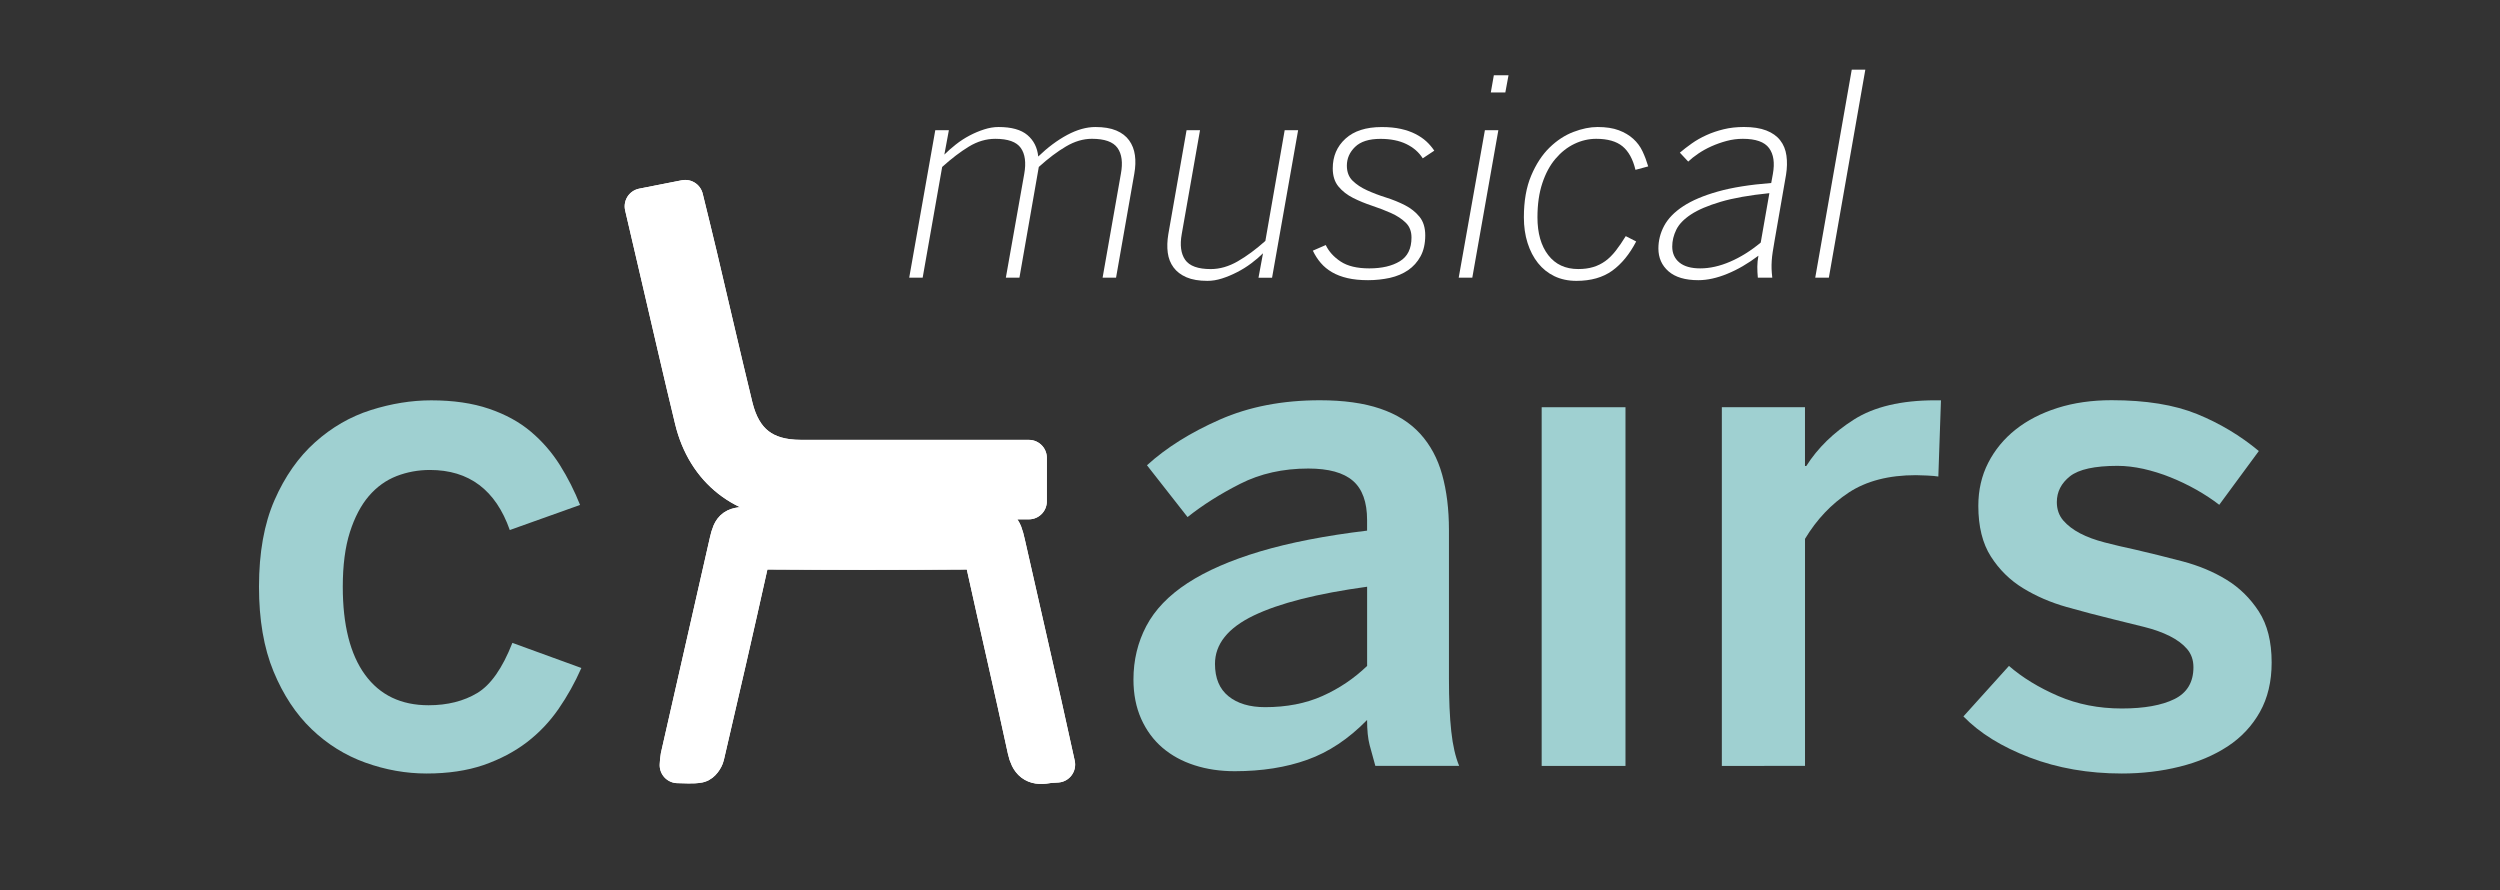 <?xml version="1.0" encoding="utf-8"?>
<!-- Generator: Adobe Illustrator 16.0.0, SVG Export Plug-In . SVG Version: 6.00 Build 0)  -->
<!DOCTYPE svg PUBLIC "-//W3C//DTD SVG 1.1//EN" "http://www.w3.org/Graphics/SVG/1.1/DTD/svg11.dtd">
<svg version="1.1" id="Layer_1" xmlns="http://www.w3.org/2000/svg" xmlns:xlink="http://www.w3.org/1999/xlink" x="0px" y="0px"
	 width="139px" height="49.5px" viewBox="0 0 139 49.5" enable-background="new 0 0 139 49.5" xml:space="preserve">
<rect x="0" y="0" width="139" height="49.5" fill="#333333" stroke="none"/>
<g enable-background="new    ">
	<path fill="#FFFFFF" d="M50.552,15.44l1.45-8.202h0.756l-0.252,1.357c0.188-0.188,0.402-0.376,0.641-0.564
		c0.239-0.188,0.491-0.352,0.756-0.492c0.264-0.14,0.535-0.254,0.812-0.343c0.277-0.089,0.545-0.134,0.805-0.134
		c0.717,0,1.251,0.148,1.603,0.446c0.352,0.298,0.552,0.695,0.603,1.194c0.529-0.509,1.067-0.909,1.614-1.202
		c0.547-0.292,1.067-0.438,1.561-0.438c0.468,0,0.856,0.064,1.164,0.194s0.547,0.313,0.717,0.55c0.17,0.237,0.277,0.511,0.32,0.824
		c0.043,0.312,0.032,0.654-0.034,1.026l-1.015,5.783h-0.748L62.32,9.67c0.117-0.626,0.054-1.107-0.187-1.445
		c-0.242-0.339-0.716-0.508-1.423-0.508c-0.478,0-0.958,0.141-1.438,0.424c-0.481,0.282-0.986,0.662-1.515,1.141L56.68,15.44h-0.755
		l1.022-5.769c0.112-0.626,0.048-1.107-0.191-1.445c-0.239-0.339-0.712-0.508-1.419-0.508c-0.503,0-0.992,0.144-1.465,0.431
		c-0.473,0.288-0.969,0.665-1.488,1.134L51.3,15.44H50.552z"/>
	<path fill="#FFFFFF" d="M67.133,15.616c-0.468,0-0.855-0.066-1.164-0.198c-0.308-0.133-0.548-0.315-0.721-0.55
		c-0.173-0.234-0.28-0.508-0.321-0.82c-0.041-0.312-0.03-0.655,0.031-1.026l1.015-5.783h0.748l-1.015,5.769
		c-0.112,0.62-0.048,1.101,0.191,1.441c0.239,0.34,0.712,0.512,1.419,0.512c0.503,0,1.004-0.144,1.503-0.432
		c0.499-0.287,1.01-0.665,1.535-1.133l1.074-6.157h0.748l-1.449,8.202h-0.755l0.251-1.358c-0.188,0.188-0.407,0.375-0.657,0.562
		c-0.249,0.186-0.512,0.35-0.79,0.491c-0.277,0.143-0.556,0.259-0.835,0.348C67.662,15.573,67.393,15.616,67.133,15.616z"/>
	<path fill="#FFFFFF" d="M76.068,15.578c-0.438,0-0.82-0.038-1.148-0.115c-0.328-0.076-0.615-0.186-0.859-0.328
		c-0.244-0.142-0.453-0.313-0.625-0.515c-0.174-0.201-0.319-0.429-0.442-0.683l0.718-0.313c0.168,0.356,0.443,0.662,0.827,0.916
		c0.385,0.255,0.915,0.382,1.592,0.382c0.701,0,1.271-0.133,1.701-0.397c0.433-0.264,0.647-0.704,0.647-1.319
		c0-0.341-0.105-0.615-0.319-0.824s-0.484-0.387-0.812-0.534c-0.328-0.147-0.681-0.283-1.058-0.408s-0.729-0.27-1.058-0.435
		c-0.328-0.166-0.6-0.377-0.812-0.634c-0.214-0.257-0.319-0.594-0.319-1.011c0-0.667,0.233-1.216,0.705-1.648
		c0.471-0.432,1.144-0.648,2.019-0.648c0.401,0,0.757,0.034,1.063,0.103c0.309,0.069,0.578,0.163,0.812,0.283
		c0.232,0.119,0.436,0.257,0.604,0.411c0.168,0.155,0.314,0.327,0.442,0.516l-0.642,0.427c-0.209-0.335-0.512-0.6-0.908-0.793
		c-0.396-0.193-0.879-0.29-1.442-0.29c-0.635,0-1.104,0.148-1.411,0.446c-0.306,0.298-0.457,0.645-0.457,1.042
		c0,0.351,0.106,0.63,0.319,0.839c0.214,0.209,0.481,0.387,0.806,0.534c0.323,0.147,0.674,0.281,1.053,0.4
		c0.379,0.12,0.729,0.262,1.054,0.428c0.323,0.165,0.591,0.379,0.806,0.641c0.213,0.262,0.32,0.606,0.32,1.034
		c0,0.457-0.087,0.846-0.26,1.163c-0.174,0.318-0.404,0.576-0.694,0.774c-0.29,0.198-0.628,0.341-1.015,0.428
		C76.887,15.534,76.484,15.578,76.068,15.578z"/>
	<path fill="#FFFFFF" d="M81.104,15.44l1.457-8.202h0.748l-1.449,8.202H81.104z M82.889,5.14l0.168-0.954h0.816L83.697,5.14H82.889z
		"/>
	<path fill="#FFFFFF" d="M87.65,15.616c-0.459,0-0.866-0.087-1.226-0.26c-0.358-0.173-0.661-0.416-0.911-0.729
		c-0.25-0.312-0.443-0.686-0.58-1.118c-0.138-0.432-0.205-0.908-0.205-1.427c0-0.905,0.135-1.679,0.407-2.319
		c0.271-0.641,0.611-1.16,1.019-1.557c0.406-0.396,0.85-0.687,1.328-0.87s0.926-0.274,1.343-0.274c0.468,0,0.86,0.06,1.179,0.18
		c0.318,0.119,0.586,0.278,0.805,0.477c0.219,0.199,0.392,0.431,0.517,0.698s0.229,0.546,0.315,0.835l-0.709,0.191
		c-0.143-0.596-0.383-1.031-0.721-1.309c-0.339-0.277-0.826-0.416-1.462-0.416c-0.417,0-0.821,0.094-1.213,0.282
		s-0.741,0.464-1.05,0.828c-0.309,0.363-0.553,0.816-0.732,1.358c-0.18,0.541-0.271,1.174-0.271,1.896
		c0,0.885,0.201,1.586,0.6,2.103c0.398,0.516,0.955,0.774,1.668,0.774c0.311,0,0.587-0.037,0.831-0.111
		c0.244-0.073,0.468-0.184,0.672-0.331c0.203-0.147,0.396-0.339,0.579-0.572c0.184-0.234,0.369-0.507,0.559-0.816l0.58,0.297
		c-0.367,0.707-0.812,1.249-1.332,1.626C89.117,15.428,88.454,15.616,87.65,15.616z"/>
	<path fill="#FFFFFF" d="M94.426,15.578c-0.728,0-1.279-0.164-1.656-0.492c-0.375-0.328-0.563-0.752-0.563-1.271
		c0-0.438,0.106-0.857,0.319-1.259c0.216-0.402,0.566-0.765,1.058-1.088c0.492-0.323,1.135-0.596,1.933-0.82
		c0.795-0.224,1.782-0.381,2.963-0.473l0.092-0.504c0.111-0.615,0.041-1.095-0.213-1.438c-0.254-0.343-0.74-0.515-1.457-0.515
		c-0.307,0-0.605,0.039-0.9,0.118s-0.576,0.178-0.844,0.298c-0.268,0.119-0.512,0.256-0.736,0.408s-0.408,0.3-0.557,0.442
		l-0.465-0.496c0.197-0.168,0.418-0.338,0.662-0.511s0.516-0.327,0.812-0.462c0.297-0.135,0.618-0.244,0.962-0.328
		c0.343-0.084,0.72-0.126,1.125-0.126c0.498,0,0.914,0.064,1.248,0.194c0.332,0.13,0.591,0.313,0.772,0.55
		c0.185,0.236,0.299,0.519,0.345,0.847c0.046,0.328,0.039,0.683-0.022,1.064l-0.642,3.693c-0.041,0.229-0.073,0.429-0.099,0.599
		c-0.026,0.171-0.045,0.335-0.055,0.492s-0.013,0.309-0.008,0.454c0.006,0.145,0.018,0.307,0.039,0.484h-0.803
		c-0.021-0.209-0.029-0.409-0.029-0.603s0.02-0.399,0.061-0.618c-0.58,0.438-1.156,0.773-1.731,1.007
		C95.461,15.461,94.924,15.578,94.426,15.578z M94.533,14.922c0.533,0,1.09-0.125,1.666-0.374c0.578-0.249,1.145-0.603,1.697-1.061
		l0.481-2.747c-1.104,0.112-2.008,0.272-2.709,0.48c-0.702,0.209-1.252,0.442-1.647,0.702c-0.396,0.26-0.67,0.543-0.82,0.851
		s-0.225,0.619-0.225,0.935c0,0.372,0.131,0.667,0.396,0.886C93.637,14.812,94.023,14.922,94.533,14.922z"/>
	<path fill="#FFFFFF" d="M100.927,15.44l2.03-11.567h0.755l-2.028,11.567H100.927z"/>
</g>
<g opacity="0.9">
	<path fill="#ABE1E2" d="M23.72,43.007c-1.149,0-2.284-0.202-3.403-0.604c-1.119-0.402-2.116-1.023-2.99-1.861
		c-0.875-0.838-1.581-1.908-2.119-3.211c-0.539-1.305-0.808-2.871-0.808-4.706c0-1.896,0.287-3.501,0.862-4.815
		c0.575-1.313,1.327-2.389,2.257-3.221s1.963-1.428,3.101-1.789c1.138-0.36,2.257-0.541,3.357-0.541
		c1.224,0,2.294,0.156,3.211,0.468c0.918,0.312,1.694,0.737,2.33,1.275c0.636,0.538,1.175,1.159,1.615,1.86
		c0.44,0.703,0.812,1.44,1.119,2.213l-3.908,1.395c-0.783-2.227-2.264-3.34-4.44-3.34c-0.648,0-1.266,0.113-1.853,0.34
		c-0.588,0.229-1.102,0.598-1.542,1.109c-0.439,0.515-0.792,1.184-1.055,2.01c-0.263,0.825-0.395,1.838-0.395,3.036
		c0,2.129,0.413,3.759,1.238,4.892c0.826,1.131,2.003,1.695,3.532,1.695c1.052,0,1.954-0.229,2.706-0.679
		c0.753-0.452,1.404-1.384,1.954-2.789l3.835,1.396c-0.355,0.809-0.777,1.564-1.267,2.274c-0.489,0.709-1.076,1.327-1.761,1.854
		c-0.686,0.524-1.486,0.946-2.403,1.267C25.977,42.848,24.919,43.007,23.72,43.007z"/>
	<path fill="#ABE1E2" d="M68.653,42.879c-0.808,0-1.554-0.109-2.238-0.331c-0.686-0.22-1.278-0.544-1.78-0.972
		c-0.502-0.43-0.896-0.965-1.184-1.605c-0.287-0.643-0.431-1.373-0.431-2.191c0-1.075,0.238-2.066,0.715-2.973
		c0.478-0.906,1.242-1.701,2.294-2.387c1.052-0.686,2.397-1.271,4.036-1.761c1.642-0.489,3.621-0.875,5.945-1.156v-0.587
		c0-1.003-0.264-1.73-0.789-2.184c-0.525-0.455-1.352-0.681-2.478-0.681c-1.406,0-2.666,0.281-3.779,0.845
		c-1.113,0.562-2.092,1.182-2.936,1.854l-2.257-2.881c1.076-0.979,2.428-1.825,4.055-2.541c1.627-0.716,3.479-1.073,5.561-1.073
		c1.32,0,2.439,0.156,3.356,0.468c0.918,0.312,1.657,0.777,2.22,1.395c0.562,0.618,0.971,1.376,1.221,2.274
		c0.25,0.897,0.377,1.922,0.377,3.072v8.237c0,1.198,0.043,2.187,0.129,2.964c0.084,0.775,0.23,1.416,0.438,1.917h-4.66
		c-0.122-0.429-0.229-0.815-0.319-1.165c-0.092-0.35-0.139-0.811-0.139-1.386c-1.027,1.053-2.135,1.788-3.32,2.211
		C71.503,42.668,70.157,42.879,68.653,42.879z M70.341,39.318c1.199,0,2.263-0.207,3.192-0.623c0.929-0.416,1.755-0.973,2.479-1.67
		v-4.403c-2.777,0.38-4.882,0.915-6.312,1.604c-1.432,0.69-2.147,1.588-2.147,2.688c0,0.795,0.251,1.395,0.753,1.798
		C68.806,39.117,69.484,39.318,70.341,39.318z"/>
	<path fill="#ABE1E2" d="M85.717,42.585V22.642h4.66v19.943H85.717z"/>
	<path fill="#ABE1E2" d="M95.734,42.585V22.642h4.623v3.266h0.074c0.635-1.003,1.517-1.862,2.642-2.578
		c1.126-0.716,2.636-1.073,4.532-1.073h0.312l-0.146,4.238c-0.137-0.024-0.348-0.043-0.633-0.056
		c-0.289-0.014-0.494-0.02-0.615-0.02c-1.504,0-2.746,0.321-3.727,0.963c-0.979,0.645-1.792,1.504-2.438,2.578v12.623L95.734,42.585
		L95.734,42.585z"/>
	<path fill="#ABE1E2" d="M117.973,43.007c-1.859,0-3.565-0.297-5.119-0.89c-1.555-0.594-2.783-1.354-3.688-2.284l2.532-2.808
		c0.745,0.646,1.655,1.205,2.733,1.67c1.075,0.465,2.256,0.697,3.541,0.697c1.246,0,2.223-0.177,2.926-0.523
		c0.703-0.348,1.057-0.938,1.057-1.771c0-0.402-0.119-0.742-0.357-1.018s-0.561-0.514-0.964-0.716
		c-0.401-0.202-0.875-0.37-1.411-0.505c-0.539-0.135-1.107-0.275-1.707-0.422c-0.855-0.209-1.729-0.438-2.613-0.688
		c-0.889-0.251-1.694-0.601-2.422-1.046c-0.729-0.446-1.324-1.034-1.789-1.762c-0.465-0.729-0.697-1.666-0.697-2.816
		c0-0.881,0.184-1.68,0.551-2.395c0.366-0.715,0.874-1.332,1.521-1.846c0.647-0.514,1.426-0.914,2.33-1.202
		c0.904-0.287,1.908-0.431,3.01-0.431c1.908,0,3.492,0.257,4.752,0.771s2.404,1.199,3.432,2.055l-2.201,2.99
		c-0.38-0.295-0.802-0.571-1.267-0.836c-0.466-0.262-0.948-0.494-1.449-0.695c-0.502-0.202-1.004-0.355-1.505-0.469
		c-0.502-0.109-0.979-0.166-1.432-0.166c-1.271,0-2.152,0.193-2.644,0.578c-0.487,0.387-0.733,0.865-0.733,1.439
		c0,0.404,0.121,0.743,0.357,1.02c0.238,0.275,0.551,0.515,0.938,0.717c0.386,0.201,0.841,0.369,1.367,0.505
		c0.523,0.135,1.095,0.271,1.705,0.401c0.844,0.195,1.719,0.414,2.625,0.651c0.902,0.238,1.717,0.578,2.438,1.019
		c0.721,0.441,1.32,1.027,1.799,1.763s0.715,1.685,0.715,2.844c0,1.054-0.217,1.968-0.65,2.743
		c-0.435,0.775-1.032,1.416-1.797,1.918c-0.767,0.501-1.654,0.877-2.67,1.128C120.167,42.882,119.098,43.007,117.973,43.007z"/>
</g>
<g id="z4iC4r_13_">
	<g>
		
			<path fill="#FFFFFF" stroke="#FFFFFF" stroke-width="2" stroke-linecap="round" stroke-linejoin="round" stroke-miterlimit="10" d="
			M57.204,27.875c-0.291,0-0.512,0-0.732,0c-4.068,0-8.139,0.006-12.207-0.004c-2.902-0.006-5.068-1.699-5.752-4.515
			c-0.659-2.718-1.278-5.444-1.915-8.167c-0.282-1.212-0.565-2.424-0.866-3.719c0.832-0.164,1.57-0.309,2.367-0.466
			c0.272,1.12,0.537,2.175,0.786,3.232c0.659,2.786,1.297,5.576,1.974,8.358c0.478,1.962,1.658,2.861,3.668,2.861
			c3.959,0.002,7.918,0.001,11.877,0.001c0.26,0,0.52,0,0.801,0C57.204,26.292,57.204,27.023,57.204,27.875z M58.778,42.51
			c-0.281,0.021-0.438,0.02-0.59,0.047c-0.703,0.125-1.018-0.156-1.172-0.867c-0.744-3.455-1.549-6.896-2.309-10.35
			c-0.109-0.496-0.299-0.68-0.838-0.677c-3.781,0.026-7.562,0.026-11.344-0.001c-0.557-0.004-0.707,0.211-0.816,0.701
			c-0.791,3.559-1.607,7.113-2.436,10.664c-0.045,0.193-0.238,0.461-0.402,0.494c-0.375,0.07-0.775,0.021-1.193,0.021
			c0.02-0.229,0.018-0.346,0.042-0.451c0.905-3.99,1.812-7.982,2.723-11.975c0.196-0.857,0.337-0.943,1.336-0.943
			c4.299,0.003,8.598,0.008,12.896,0.008c1.014,0,1.11,0.066,1.328,1.023c0.682,2.986,1.359,5.979,2.036,8.966
			C58.284,40.26,58.521,41.348,58.778,42.51z"/>
		
			<path fill="#FFFFFF" stroke="#FFFFFF" stroke-width="2" stroke-linecap="round" stroke-linejoin="round" stroke-miterlimit="10" d="
			M57.204,27.875c0-0.852,0-1.583,0-2.417c-0.281,0-0.541,0-0.801,0c-3.959,0-7.918,0.001-11.877-0.001
			c-2.01,0-3.19-0.899-3.668-2.861c-0.677-2.782-1.314-5.572-1.974-8.358c-0.249-1.058-0.514-2.112-0.786-3.232
			c-0.797,0.157-1.535,0.302-2.367,0.466c0.301,1.295,0.584,2.507,0.866,3.719c0.637,2.723,1.256,5.449,1.915,8.167
			c0.684,2.815,2.85,4.509,5.752,4.515c4.068,0.01,8.139,0.004,12.207,0.004C56.692,27.875,56.913,27.875,57.204,27.875z"/>
		
			<path fill="#FFFFFF" stroke="#FFFFFF" stroke-width="2" stroke-linecap="round" stroke-linejoin="round" stroke-miterlimit="10" d="
			M58.778,42.51c-0.258-1.162-0.494-2.25-0.739-3.337c-0.677-2.989-1.354-5.978-2.036-8.966c-0.218-0.957-0.314-1.023-1.328-1.023
			c-4.298-0.002-8.597-0.004-12.896-0.008c-0.999,0-1.14,0.086-1.336,0.943c-0.911,3.99-1.817,7.982-2.723,11.975
			c-0.024,0.105-0.022,0.221-0.042,0.451c0.418,0,0.818,0.049,1.193-0.023c0.164-0.031,0.357-0.301,0.402-0.494
			c0.828-3.551,1.645-7.104,2.436-10.662c0.109-0.49,0.26-0.705,0.816-0.701c3.781,0.025,7.562,0.025,11.344,0.001
			c0.539-0.003,0.729,0.183,0.838,0.677c0.76,3.451,1.564,6.896,2.309,10.352c0.154,0.711,0.469,0.992,1.172,0.867
			C58.341,42.529,58.497,42.531,58.778,42.51z"/>
	</g>
</g>
</svg>
